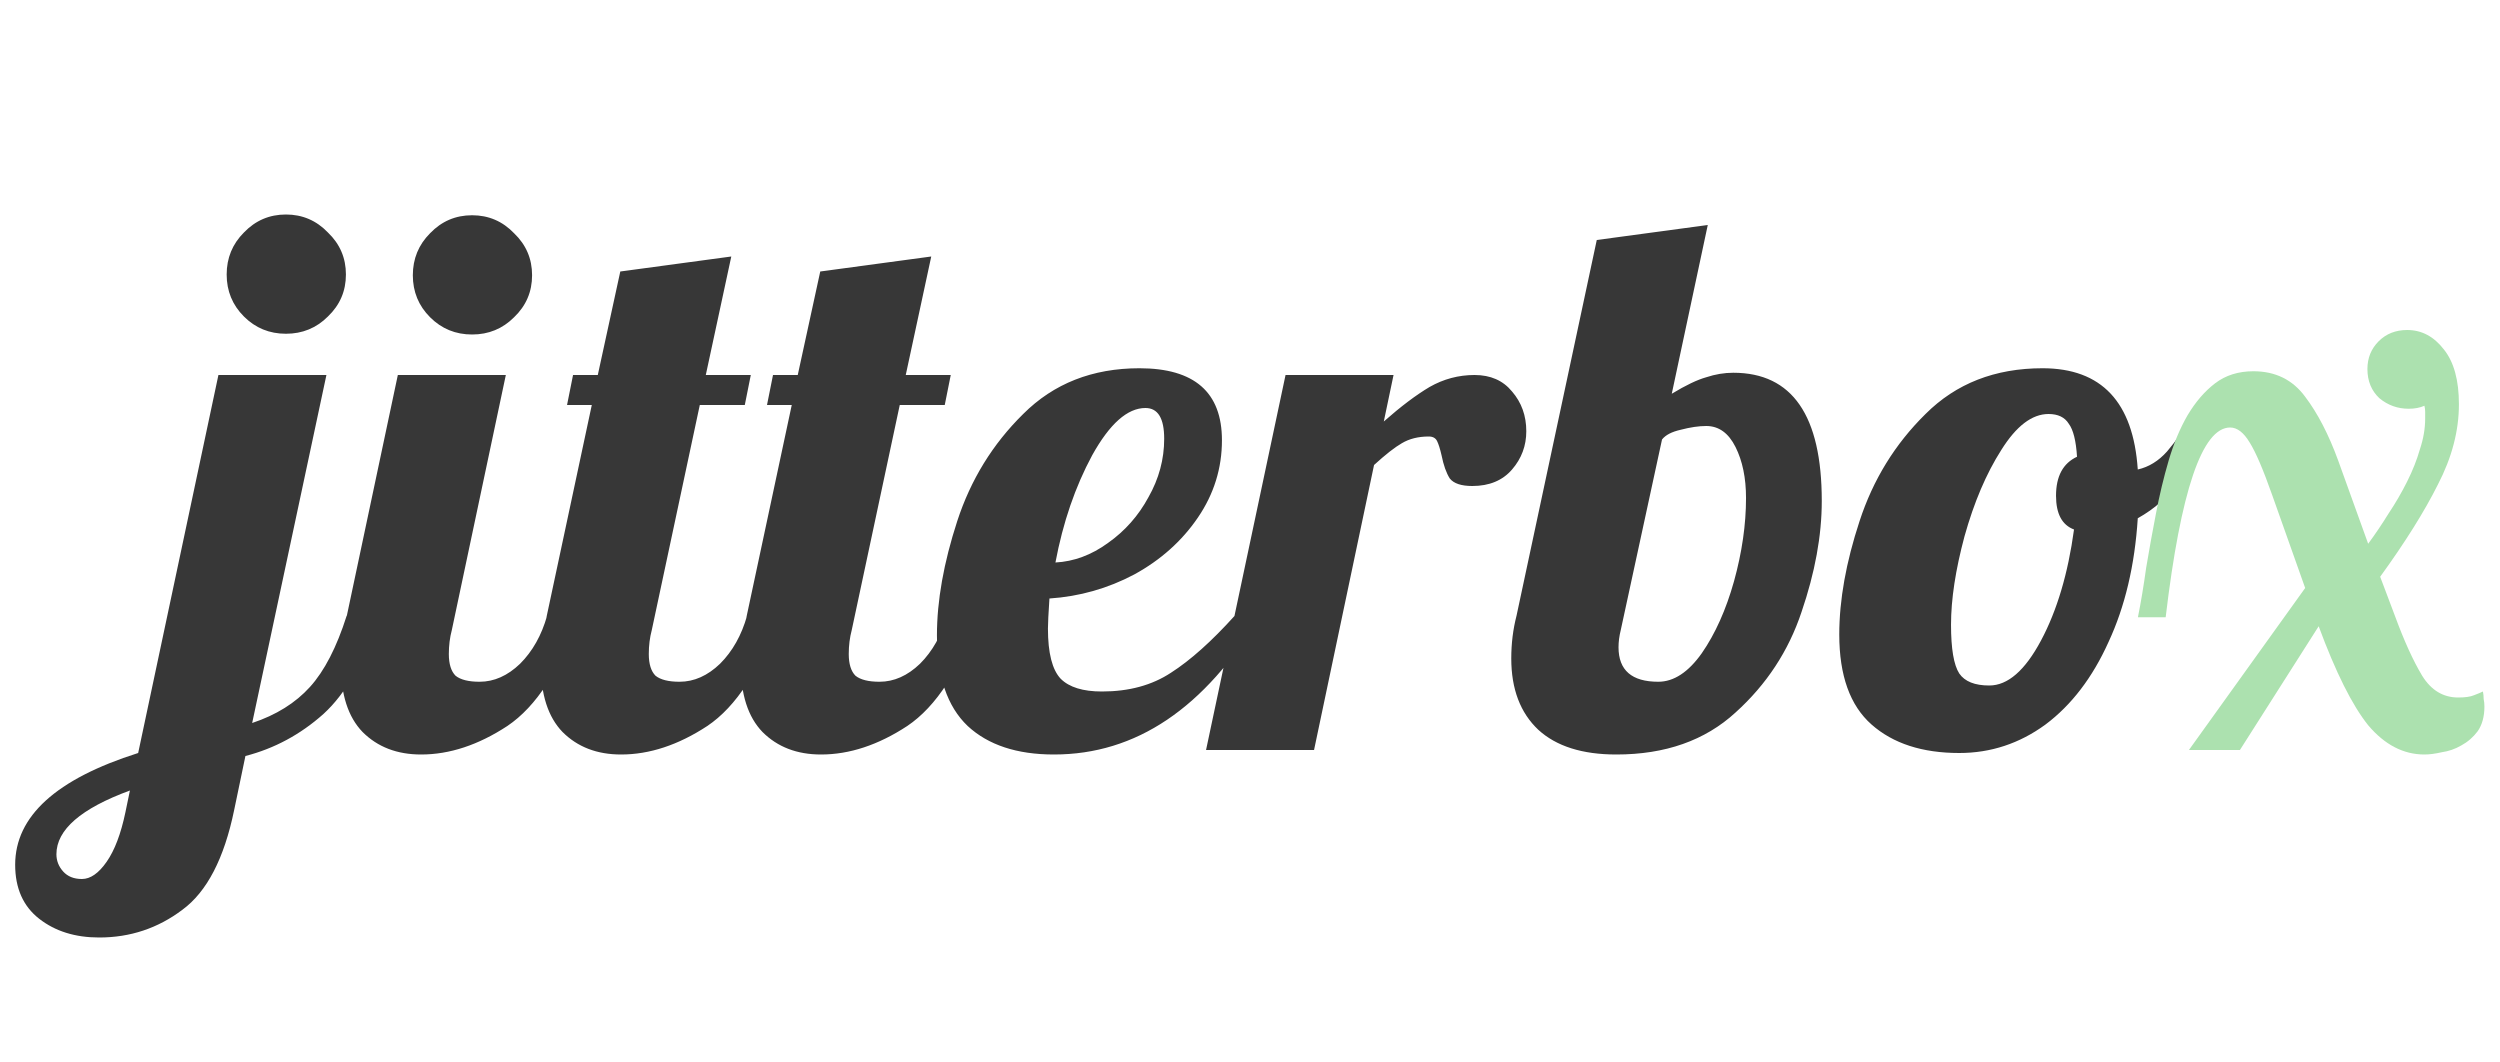 <svg width="120" height="51" viewBox="0 0 120 51" fill="none" xmlns="http://www.w3.org/2000/svg">
<g id="logo-letters">
<path id="jitterbo" d="M13.724 16.02C12.932 16.02 12.26 15.744 11.708 15.192C11.156 14.64 10.88 13.968 10.88 13.176C10.88 12.384 11.156 11.712 11.708 11.16C12.26 10.584 12.932 10.296 13.724 10.296C14.516 10.296 15.188 10.584 15.74 11.16C16.316 11.712 16.604 12.384 16.604 13.176C16.604 13.968 16.316 14.64 15.74 15.192C15.188 15.744 14.516 16.02 13.724 16.02ZM4.76 45C3.608 45 2.648 44.7 1.88 44.1C1.112 43.5 0.728 42.636 0.728 41.508C0.728 39.18 2.696 37.392 6.632 36.144L10.484 18H15.668L12.104 34.704C13.256 34.32 14.18 33.744 14.876 32.976C15.572 32.208 16.16 31.068 16.64 29.556H18.152C17.504 31.692 16.628 33.264 15.524 34.272C14.42 35.256 13.172 35.928 11.78 36.288L11.24 38.88C10.76 41.208 9.932 42.804 8.756 43.668C7.58 44.556 6.248 45 4.76 45ZM3.932 42.192C4.34 42.192 4.736 41.916 5.12 41.364C5.504 40.812 5.804 40.02 6.02 38.988L6.236 37.944C3.884 38.808 2.708 39.828 2.708 41.004C2.708 41.316 2.816 41.592 3.032 41.832C3.248 42.072 3.548 42.192 3.932 42.192ZM22.66 16.056C21.868 16.056 21.196 15.78 20.644 15.228C20.092 14.676 19.816 14.004 19.816 13.212C19.816 12.42 20.092 11.748 20.644 11.196C21.196 10.62 21.868 10.332 22.66 10.332C23.452 10.332 24.124 10.62 24.676 11.196C25.252 11.748 25.54 12.42 25.54 13.212C25.54 14.004 25.252 14.676 24.676 15.228C24.124 15.78 23.452 16.056 22.66 16.056ZM20.212 36.216C19.06 36.216 18.124 35.856 17.404 35.136C16.708 34.416 16.36 33.336 16.36 31.896C16.36 31.296 16.456 30.516 16.648 29.556L19.096 18H24.28L21.688 30.24C21.592 30.6 21.544 30.984 21.544 31.392C21.544 31.872 21.652 32.22 21.868 32.436C22.108 32.628 22.492 32.724 23.02 32.724C23.716 32.724 24.364 32.436 24.964 31.86C25.564 31.26 25.996 30.492 26.26 29.556H27.772C26.884 32.148 25.744 33.912 24.352 34.848C22.96 35.76 21.58 36.216 20.212 36.216ZM29.81 36.216C28.658 36.216 27.722 35.856 27.002 35.136C26.306 34.416 25.958 33.336 25.958 31.896C25.958 31.296 26.054 30.516 26.246 29.556L28.406 19.44H27.218L27.506 18H28.694L29.774 13.032L35.102 12.312L33.878 18H36.038L35.75 19.44H33.59L31.286 30.24C31.19 30.6 31.142 30.984 31.142 31.392C31.142 31.872 31.25 32.22 31.466 32.436C31.706 32.628 32.09 32.724 32.618 32.724C33.314 32.724 33.962 32.436 34.562 31.86C35.162 31.26 35.594 30.492 35.858 29.556H37.37C36.482 32.148 35.342 33.912 33.95 34.848C32.558 35.76 31.178 36.216 29.81 36.216ZM39.408 36.216C38.256 36.216 37.32 35.856 36.6 35.136C35.904 34.416 35.556 33.336 35.556 31.896C35.556 31.296 35.652 30.516 35.844 29.556L38.004 19.44H36.816L37.104 18H38.292L39.372 13.032L44.7 12.312L43.476 18H45.636L45.348 19.44H43.188L40.884 30.24C40.788 30.6 40.74 30.984 40.74 31.392C40.74 31.872 40.848 32.22 41.064 32.436C41.304 32.628 41.688 32.724 42.216 32.724C42.912 32.724 43.56 32.436 44.16 31.86C44.76 31.26 45.192 30.492 45.456 29.556H46.968C46.08 32.148 44.94 33.912 43.548 34.848C42.156 35.76 40.776 36.216 39.408 36.216ZM50.589 36.216C48.813 36.216 47.433 35.76 46.449 34.848C45.465 33.912 44.973 32.46 44.973 30.492C44.973 28.836 45.297 27.012 45.945 25.02C46.593 23.028 47.649 21.312 49.113 19.872C50.577 18.408 52.437 17.676 54.693 17.676C57.333 17.676 58.653 18.828 58.653 21.132C58.653 22.476 58.269 23.712 57.501 24.84C56.733 25.968 55.713 26.88 54.441 27.576C53.169 28.248 51.813 28.632 50.373 28.728C50.325 29.448 50.301 29.928 50.301 30.168C50.301 31.344 50.505 32.148 50.913 32.58C51.321 32.988 51.981 33.192 52.893 33.192C54.189 33.192 55.293 32.892 56.205 32.292C57.141 31.692 58.161 30.78 59.265 29.556H60.489C57.825 33.996 54.525 36.216 50.589 36.216ZM50.661 27C51.549 26.952 52.389 26.64 53.181 26.064C53.997 25.488 54.645 24.756 55.125 23.868C55.629 22.98 55.881 22.044 55.881 21.06C55.881 20.076 55.581 19.584 54.981 19.584C54.117 19.584 53.265 20.34 52.425 21.852C51.609 23.364 51.021 25.08 50.661 27ZM61.706 18H66.89L66.422 20.232C67.238 19.512 67.97 18.96 68.618 18.576C69.29 18.192 70.01 18 70.778 18C71.546 18 72.146 18.264 72.578 18.792C73.034 19.32 73.262 19.956 73.262 20.7C73.262 21.396 73.034 22.008 72.578 22.536C72.122 23.064 71.486 23.328 70.67 23.328C70.142 23.328 69.782 23.208 69.59 22.968C69.422 22.704 69.29 22.332 69.194 21.852C69.122 21.54 69.05 21.312 68.978 21.168C68.906 21.024 68.774 20.952 68.582 20.952C68.078 20.952 67.646 21.06 67.286 21.276C66.95 21.468 66.506 21.816 65.954 22.32L63.074 36H57.89L61.706 18ZM77.581 36.216C75.949 36.216 74.701 35.82 73.837 35.028C72.973 34.212 72.541 33.072 72.541 31.608C72.541 30.888 72.625 30.204 72.793 29.556L76.645 11.52L81.973 10.8L80.245 18.9C80.917 18.492 81.469 18.228 81.901 18.108C82.333 17.964 82.765 17.892 83.197 17.892C86.029 17.892 87.445 19.944 87.445 24.048C87.445 25.704 87.121 27.48 86.473 29.376C85.849 31.248 84.793 32.856 83.305 34.2C81.841 35.544 79.933 36.216 77.581 36.216ZM79.597 32.724C80.341 32.724 81.037 32.268 81.685 31.356C82.333 30.42 82.849 29.268 83.233 27.9C83.617 26.508 83.809 25.176 83.809 23.904C83.809 22.944 83.641 22.128 83.305 21.456C82.969 20.784 82.501 20.448 81.901 20.448C81.541 20.448 81.133 20.508 80.677 20.628C80.245 20.724 79.945 20.88 79.777 21.096L77.797 30.24C77.725 30.528 77.689 30.804 77.689 31.068C77.689 32.172 78.325 32.724 79.597 32.724ZM94.045 36.144C92.269 36.144 90.865 35.688 89.833 34.776C88.801 33.864 88.285 32.424 88.285 30.456C88.285 28.8 88.609 26.988 89.257 25.02C89.905 23.028 90.961 21.312 92.425 19.872C93.889 18.408 95.761 17.676 98.041 17.676C100.873 17.676 102.397 19.296 102.613 22.536C103.141 22.416 103.609 22.128 104.017 21.672C104.425 21.192 104.809 20.652 105.169 20.052H106.321C105.673 21.348 105.097 22.368 104.593 23.112C104.089 23.832 103.429 24.42 102.613 24.876C102.469 27.132 102.001 29.112 101.209 30.816C100.441 32.52 99.433 33.84 98.185 34.776C96.937 35.688 95.557 36.144 94.045 36.144ZM95.485 32.904C96.373 32.904 97.201 32.184 97.969 30.744C98.737 29.304 99.265 27.528 99.553 25.416C98.977 25.2 98.689 24.66 98.689 23.796C98.689 22.86 99.025 22.236 99.697 21.924C99.649 21.156 99.517 20.628 99.301 20.34C99.109 20.028 98.785 19.872 98.329 19.872C97.537 19.872 96.781 20.448 96.061 21.6C95.341 22.728 94.753 24.108 94.297 25.74C93.865 27.348 93.649 28.764 93.649 29.988C93.649 31.14 93.781 31.92 94.045 32.328C94.309 32.712 94.789 32.904 95.485 32.904Z" fill="#373737"/>
<path id="last-letter" d="M113.672 26.1C114.008 25.644 114.332 25.164 114.644 24.66C114.98 24.156 115.28 23.64 115.544 23.112C115.808 22.584 116.012 22.068 116.156 21.564C116.324 21.06 116.408 20.568 116.408 20.088C116.408 19.968 116.408 19.86 116.408 19.764C116.408 19.668 116.396 19.572 116.372 19.476C116.156 19.572 115.904 19.62 115.616 19.62C115.088 19.62 114.62 19.452 114.212 19.116C113.828 18.756 113.636 18.288 113.636 17.712C113.636 17.184 113.816 16.74 114.176 16.38C114.536 16.02 114.992 15.84 115.544 15.84C116.24 15.84 116.828 16.152 117.308 16.776C117.788 17.376 118.028 18.252 118.028 19.404C118.028 20.676 117.692 21.96 117.02 23.256C116.372 24.552 115.448 26.028 114.248 27.684L114.968 29.592C115.4 30.768 115.832 31.716 116.264 32.436C116.696 33.132 117.272 33.48 117.992 33.48C118.328 33.48 118.58 33.444 118.748 33.372C118.94 33.3 119.084 33.24 119.18 33.192C119.204 33.312 119.216 33.432 119.216 33.552C119.24 33.672 119.252 33.792 119.252 33.912C119.252 34.392 119.144 34.788 118.928 35.1C118.712 35.388 118.448 35.616 118.136 35.784C117.848 35.952 117.536 36.06 117.2 36.108C116.888 36.18 116.612 36.216 116.372 36.216C115.364 36.216 114.464 35.748 113.672 34.812C112.904 33.852 112.112 32.268 111.296 30.06L107.516 36H105.068L110.648 28.224L109.064 23.76C108.632 22.536 108.272 21.696 107.984 21.24C107.696 20.76 107.384 20.52 107.048 20.52C105.704 20.52 104.672 23.556 103.952 29.628H102.62C102.764 28.908 102.896 28.116 103.016 27.252C103.16 26.388 103.316 25.524 103.484 24.66C103.652 23.772 103.856 22.92 104.096 22.104C104.336 21.288 104.636 20.568 104.996 19.944C105.38 19.296 105.824 18.78 106.328 18.396C106.832 18.012 107.444 17.82 108.164 17.82C109.22 17.82 110.048 18.228 110.648 19.044C111.248 19.836 111.776 20.856 112.232 22.104L113.672 26.1Z" fill="#ACE1AF"/>
</g>
</svg>
